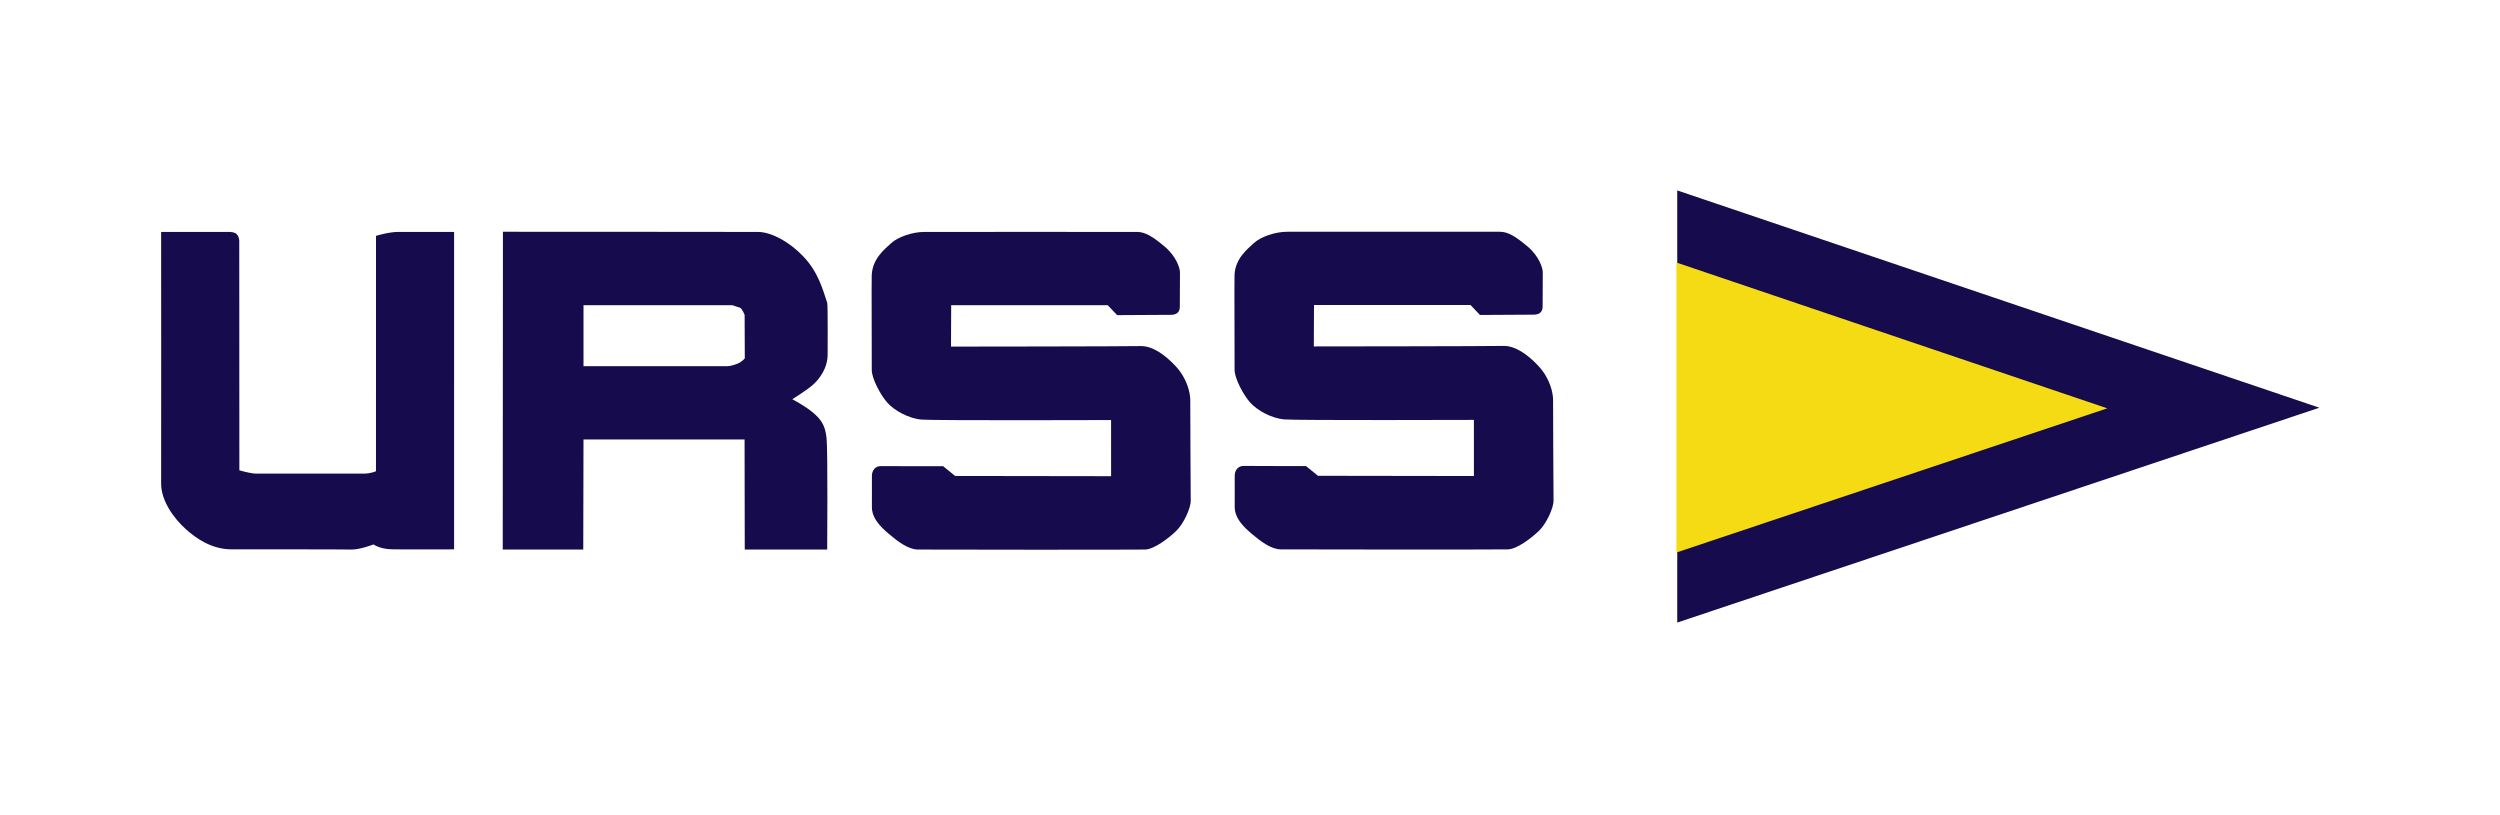 <?xml version="1.0" encoding="UTF-8" standalone="no"?>
<!DOCTYPE svg PUBLIC "-//W3C//DTD SVG 1.1//EN" "http://www.w3.org/Graphics/SVG/1.1/DTD/svg11.dtd">
<svg width="100%" height="100%" viewBox="0 0 1024 334" version="1.1" xmlns="http://www.w3.org/2000/svg" xmlns:xlink="http://www.w3.org/1999/xlink" xml:space="preserve" xmlns:serif="http://www.serif.com/" style="fill-rule:evenodd;clip-rule:evenodd;stroke-linejoin:round;stroke-miterlimit:2;">
    <path d="M206,94.93L205.922,225.094L238.904,225.094L239,180L304.979,180.02L305.049,225.094L338.82,225.094C338.82,225.094 339.104,185.166 338.576,179.648C338.053,174.188 336.312,171.803 333,169C329.783,166.277 324.532,163.528 324.532,163.528C324.532,163.528 330.834,159.591 333.116,157.491C335.468,155.327 339.053,150.985 339,145C338.994,144.279 339.127,124.906 338.826,124.024C337.036,118.774 335.283,111.576 329,105C323.134,98.86 315.833,95.044 310.526,95C304.599,94.95 206,94.93 206,94.93ZM300,125L239,125L239,150L298,150C298,150 299.872,149.893 302,149C304.128,148.107 305.069,146.751 305.069,146.751L305,129C305,129 303.953,126.238 303,126C302.05,125.763 300.01,125.004 300,125Z" style="fill:rgb(21,11,77);"/>
    <path d="M687,78L687,255L950,167L687,78Z" style="fill:rgb(21,11,77);"/>
    <g transform="matrix(0.671,0,0,0.671,225.688,55.197)">
        <path d="M687,78L687,255L950,167L687,78Z" style="fill:rgb(245,219,20);"/>
    </g>
    <path d="M66,95L94,95C94,95 96.182,94.949 97.095,96.064C98.153,97.357 98,99 98,99L98.043,192.646C98.043,192.646 102.484,193.979 105,194C109.052,194.034 146.734,194.037 149,194C152.158,193.949 154,193 154,193L154.01,96.612C154.01,96.612 159.177,94.999 163,95C167.814,95.001 186,95 186,95L185.997,225.016C185.997,225.016 164.631,225.115 160.284,224.988C155.519,224.848 153,223 153,223C153,223 147.324,225.182 143.956,225.091C140.405,224.996 101.598,225.004 94.916,225.011C86.734,225.018 80.366,220.582 76.009,216.646C71.236,212.333 65.946,205.132 66,198C66.064,189.449 66,95 66,95Z" style="fill:rgb(21,11,77);"/>
    <path d="M389.607,125L453.714,125L457.588,129.079C457.588,129.079 477.116,128.941 479.528,128.954C481.939,128.968 483.237,127.869 483.255,125.678C483.272,123.488 483.314,113.018 483.309,111.493C483.303,109.968 481.906,105.073 477.037,100.994C472.168,96.915 469.194,95.071 465.902,95C462.611,94.928 382.228,95.023 378.704,95C373.697,94.967 367.741,97.092 365.008,99.615C362.276,102.138 357.403,105.937 357.064,112.585C356.914,115.54 357.149,147.95 357.076,151.454C357.003,154.958 360.748,161.99 363.565,165.063C366.382,168.136 372.116,171.427 377.512,171.864C382.908,172.3 455.099,172.056 455.099,172.056L455.105,195.048L391.23,194.953L386.314,190.963C386.314,190.963 363.25,190.976 360.882,190.914C358.515,190.851 357.056,192.704 357.13,195.13C357.204,197.556 357.075,205.102 357.128,207.803C357.217,212.273 360.409,215.569 364.13,218.737C367.824,221.881 372.03,225.018 375.941,225.094C379.851,225.169 465.336,225.201 469.023,225.094C472.71,224.987 478.498,220.616 481.807,217.433C484.798,214.556 487.804,208.086 487.722,204.981C487.641,201.875 487.56,166.404 487.534,163.771C487.507,161.138 486.435,155.266 481.557,150C476.963,145.04 471.802,141.608 467.075,141.757C462.348,141.905 389.533,141.969 389.533,141.969L389.607,125Z" style="fill:rgb(21,11,77);"/>
    <g transform="matrix(1,0,0,1,148.607,-0.069)">
        <path d="M389.607,125L453.714,125L457.588,129.079C457.588,129.079 477.116,128.941 479.528,128.954C481.939,128.968 483.237,127.869 483.255,125.678C483.272,123.488 483.314,113.018 483.309,111.493C483.303,109.968 481.906,105.073 477.037,100.994C472.168,96.915 469.194,95.071 465.902,95C462.611,94.928 382.228,95.023 378.704,95C373.697,94.967 367.741,97.092 365.008,99.615C362.276,102.138 357.403,105.937 357.064,112.585C356.914,115.54 357.149,147.95 357.076,151.454C357.003,154.958 360.748,161.99 363.565,165.063C366.382,168.136 372.116,171.427 377.512,171.864C382.908,172.3 455.099,172.056 455.099,172.056L455.105,195.048L391.23,194.953L386.314,190.963C386.314,190.963 363.25,190.976 360.882,190.914C358.515,190.851 357.056,192.704 357.13,195.13C357.204,197.556 357.075,205.102 357.128,207.803C357.217,212.273 360.409,215.569 364.13,218.737C367.824,221.881 372.03,225.018 375.941,225.094C379.851,225.169 465.336,225.201 469.023,225.094C472.71,224.987 478.498,220.616 481.807,217.433C484.798,214.556 487.804,208.086 487.722,204.981C487.641,201.875 487.56,166.404 487.534,163.771C487.507,161.138 486.435,155.266 481.557,150C476.963,145.04 471.802,141.608 467.075,141.757C462.348,141.905 389.533,141.969 389.533,141.969L389.607,125Z" style="fill:rgb(21,11,77);"/>
    </g>
</svg>
